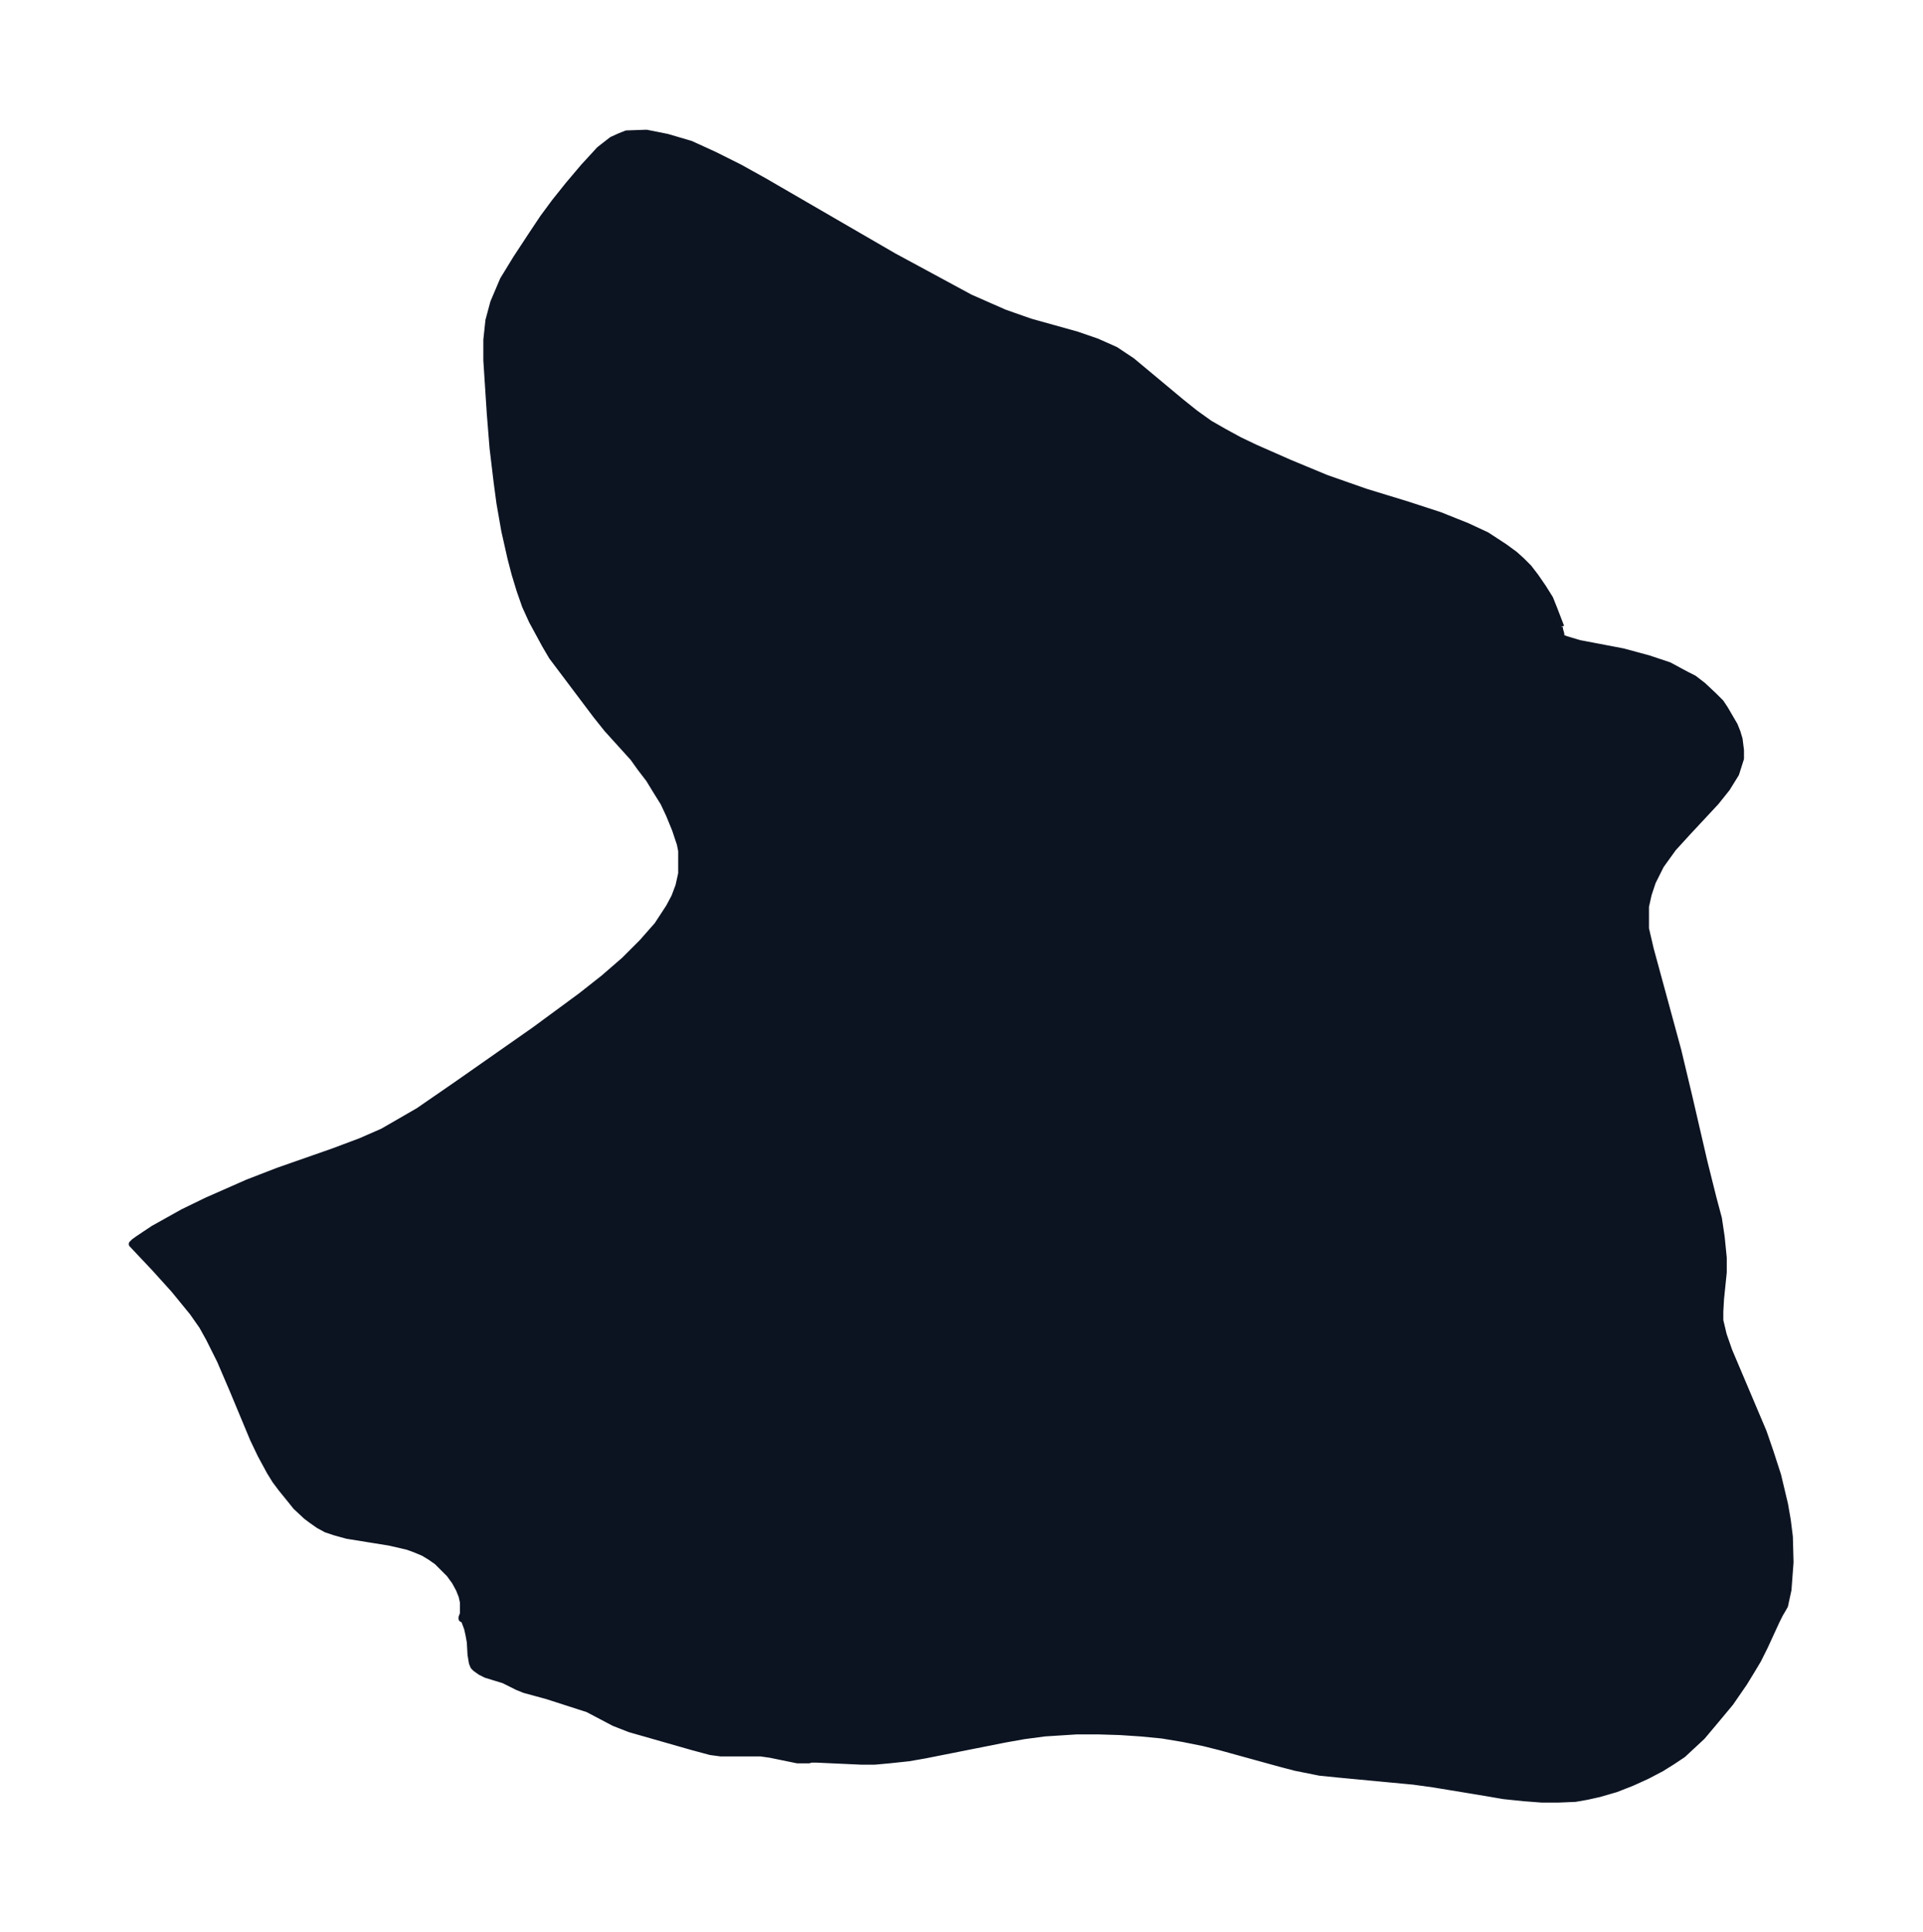 <svg xmlns="http://www.w3.org/2000/svg" xmlns:xlink="http://www.w3.org/1999/xlink" width="372.3" height="374" viewBox="0 0 279.3 280.5"><defs><style>*{stroke-linejoin:round;stroke-linecap:butt}</style></defs><g id="figure_1"><path id="patch_1" fill="none" d="M0 280.5h279.3V0H0z"/><g id="axes_1"><g id="PatchCollection_1"><defs><path id="m5edf2f50f2" stroke="#0c1321" d="M226.5-189.5v.3l.2.7v.4l.2.2.5.2 2 .6 6.3 1.2 3.7 1 3 1 2.6 1.4 1 .5 1.3 1 1.6 1.5 1 1 .6.9.7 1.2.7 1.2.4 1 .3 1 .2 1.6v1.2l-.7 2.2-1.3 2.1-1.6 2-4.1 4.4-2.1 2.3-1.8 2.5-1.2 2.4-.6 1.8-.4 1.8v3.2l.7 3 4 14.7 1.6 6.7 2.2 9.5 1.3 5.2.8 3 .4 2.7.3 3v2.1l-.4 3.9-.1 1.8v1.3l.5 2.1.8 2.3 5 11.8 1 2.9 1.1 3.4 1 4.2.4 2.3.3 2.4.1 3.7-.3 4-.5 2.3-.4.7-.3.5-.5 1-1.7 3.7-1 2-.9 1.5-1.1 1.8-2 2.9-2.5 3-1.6 1.9-1.4 1.3-1.4 1.3-1.5 1-1.6 1-2.1 1.1-2.2 1-2.3.9-2.4.7-1.8.4-1.7.3-2.4.1h-2.5l-2.6-.2-2.9-.3-2.9-.5-7.3-1.2-2.9-.4-10.6-1-3-.3-3.5-.7-2.3-.6-8.7-2.4-2.4-.6-3-.6-3-.5-3.1-.3-3-.2-3.2-.1h-3.1l-4.7.3-3 .4-2.8.5-11.6 2.3-2.3.4-2.8.3-2.2.2h-1.8l-6.6-.3h-.8l-.3.1h-1.7l-3.9-.8-1.4-.2h-5.8l-1.5-.2-2.6-.7-9.1-2.6-2.3-.9-3.8-2-5.9-1.9-3.3-.9-1-.4-2-1-2.6-.8-.8-.4-.7-.5-.3-.3-.2-.5-.2-1.2-.1-1.8-.2-1.1-.2-.9-.3-.8-.2-.5-.3-.1v-.2l.2-.5v-1.7l-.2-.9-.4-1-.6-1.1-.8-1.1-1-1-.8-.8-1-.7-1-.6-1.2-.5-1.1-.4-2.6-.6-6.2-1-1.8-.5-1.2-.4-1.1-.6-1-.7-.8-.6-1.5-1.4-.8-1-1.3-1.6-.9-1.2-.8-1.3-1.3-2.4-1.1-2.3-3-7.2L32-83l-1.6-3.2-1-1.8-1.4-2-2.7-3.3-2.8-3.1-3.3-3.5.3-.3.7-.5 2.1-1.4 4.3-2.4 3.5-1.7 5.9-2.6 4.4-1.7 8-2.8 4-1.5 3.2-1.4 2.6-1.5 2.6-1.5 5.8-4 11-7.7 6.8-5 3.3-2.6 3-2.6 2.6-2.6 2.2-2.5 1.7-2.6.8-1.5.6-1.6.4-1.8v-1.6L99-157l-.2-1-.7-2.1-.9-2.2-.8-1.7-1-1.6-1.1-1.8-1.3-1.7-1-1.4-3.8-4.2-1.6-2-6.4-8.5-1-1.7-1.9-3.5-1-2.2-.8-2.3-.7-2.3-.6-2.3-.9-4-.7-4-.4-3-.6-5-.4-5-.5-7.7v-3l.3-2.8.7-2.6 1.4-3.3L75-243l2.3-3.5 1.6-2.4 1.7-2.3 2-2.5 2.2-2.6 2.3-2.5 1.8-1.4 1.1-.5 1-.4 2.9-.1 3 .6 3.4 1 3.5 1.6 3.6 1.8 3.6 2 18.8 10.9 7.4 4 3.7 2 5 2.2 3.7 1.3 6.8 1.9 2.9 1 2.7 1.2 2.4 1.6 2.4 2 4.8 4 2 1.6 2.1 1.5 2.1 1.2 2.2 1.2 2.3 1.1 5 2.2 5.3 2.2 5.7 2 6.2 1.9 4.6 1.5 4 1.6 2.8 1.3 2.6 1.7 1.5 1.1 1 .9 1 1 1 1.3 1.1 1.6 1 1.6.6 1.5 1 2.6"/></defs><g clip-path="url(#p7b3d0435db)"><use xlink:href="#m5edf2f50f2" y="280.5" fill="#0c1321" stroke="#0c1321"/></g></g></g></g><defs><clipPath id="p7b3d0435db"><path d="M7.2 7.2h264.9v266.1H7.2z"/></clipPath></defs></svg>